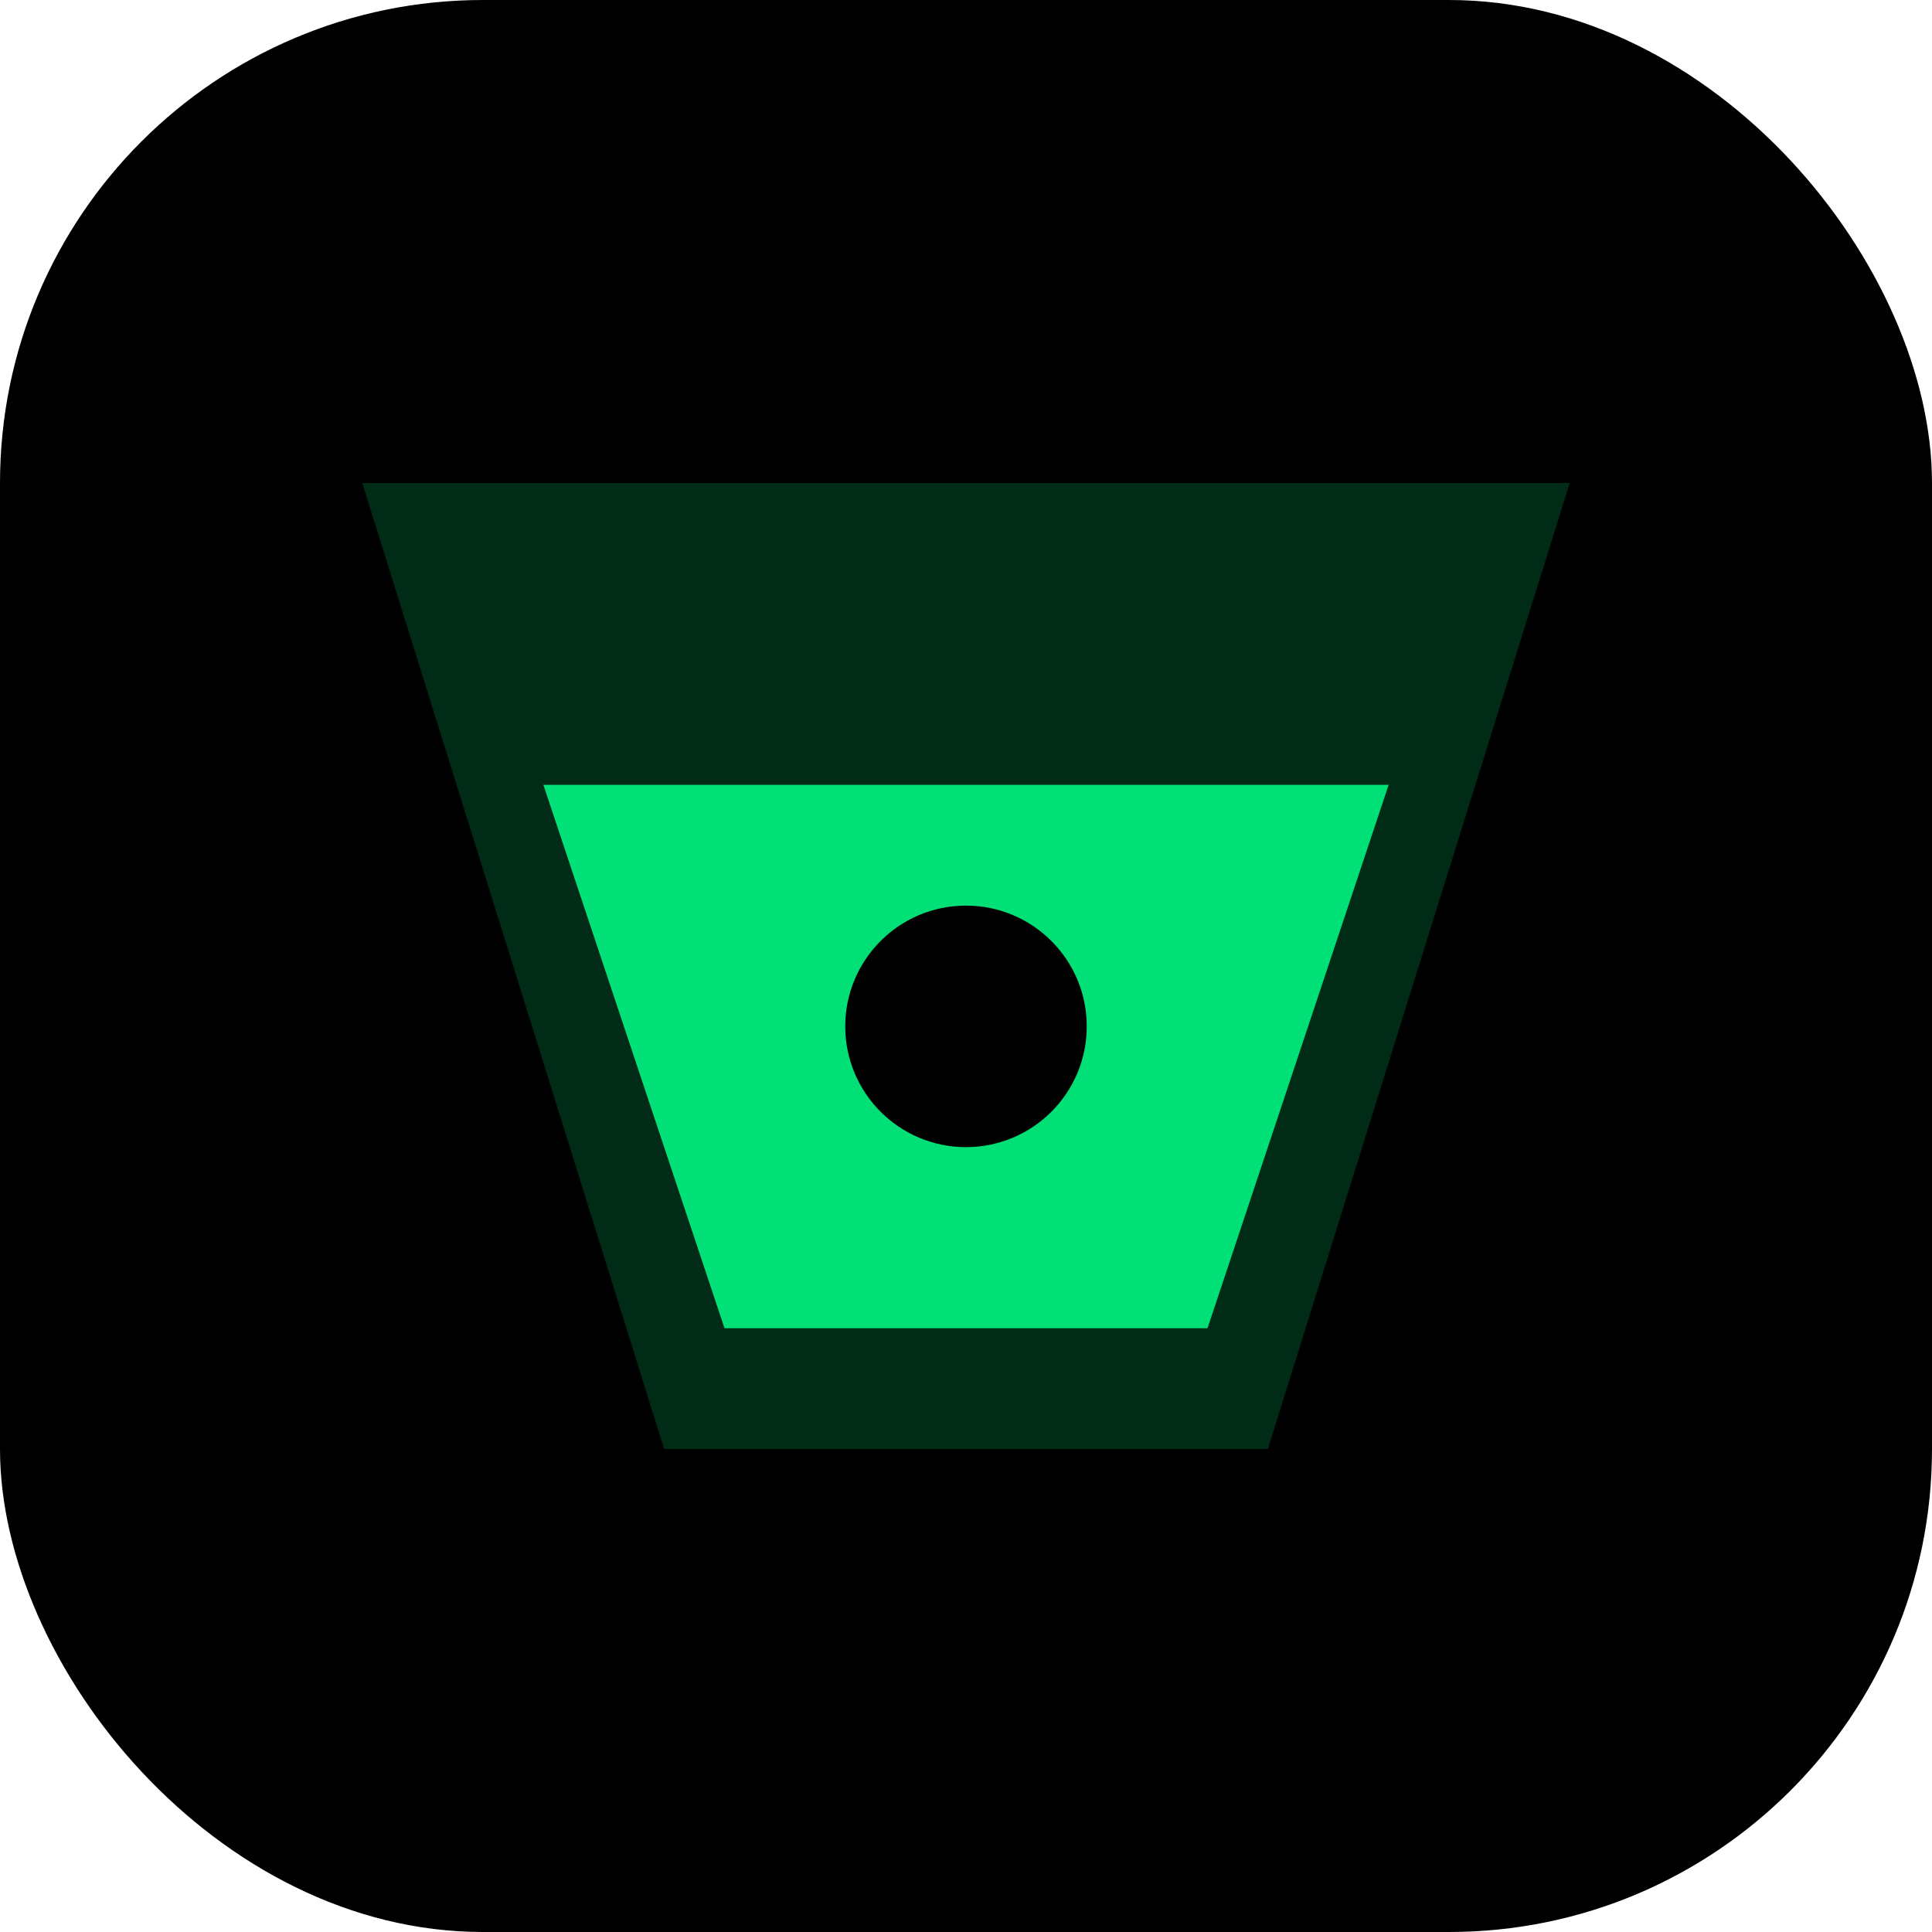 <svg width="32" height="32" viewBox="0 0 32 32" fill="none" xmlns="http://www.w3.org/2000/svg">
  <rect width="32" height="32" rx="8" fill="#000000"/>
  <path d="M6 8H26L21 24H11L6 8Z" fill="#00E076" fill-opacity="0.2"/>
  <path d="M9 13H23L20 22H12L9 13Z" fill="#00E076"/>
  <circle cx="16" cy="17" r="2" fill="#000000"/>
</svg> 
